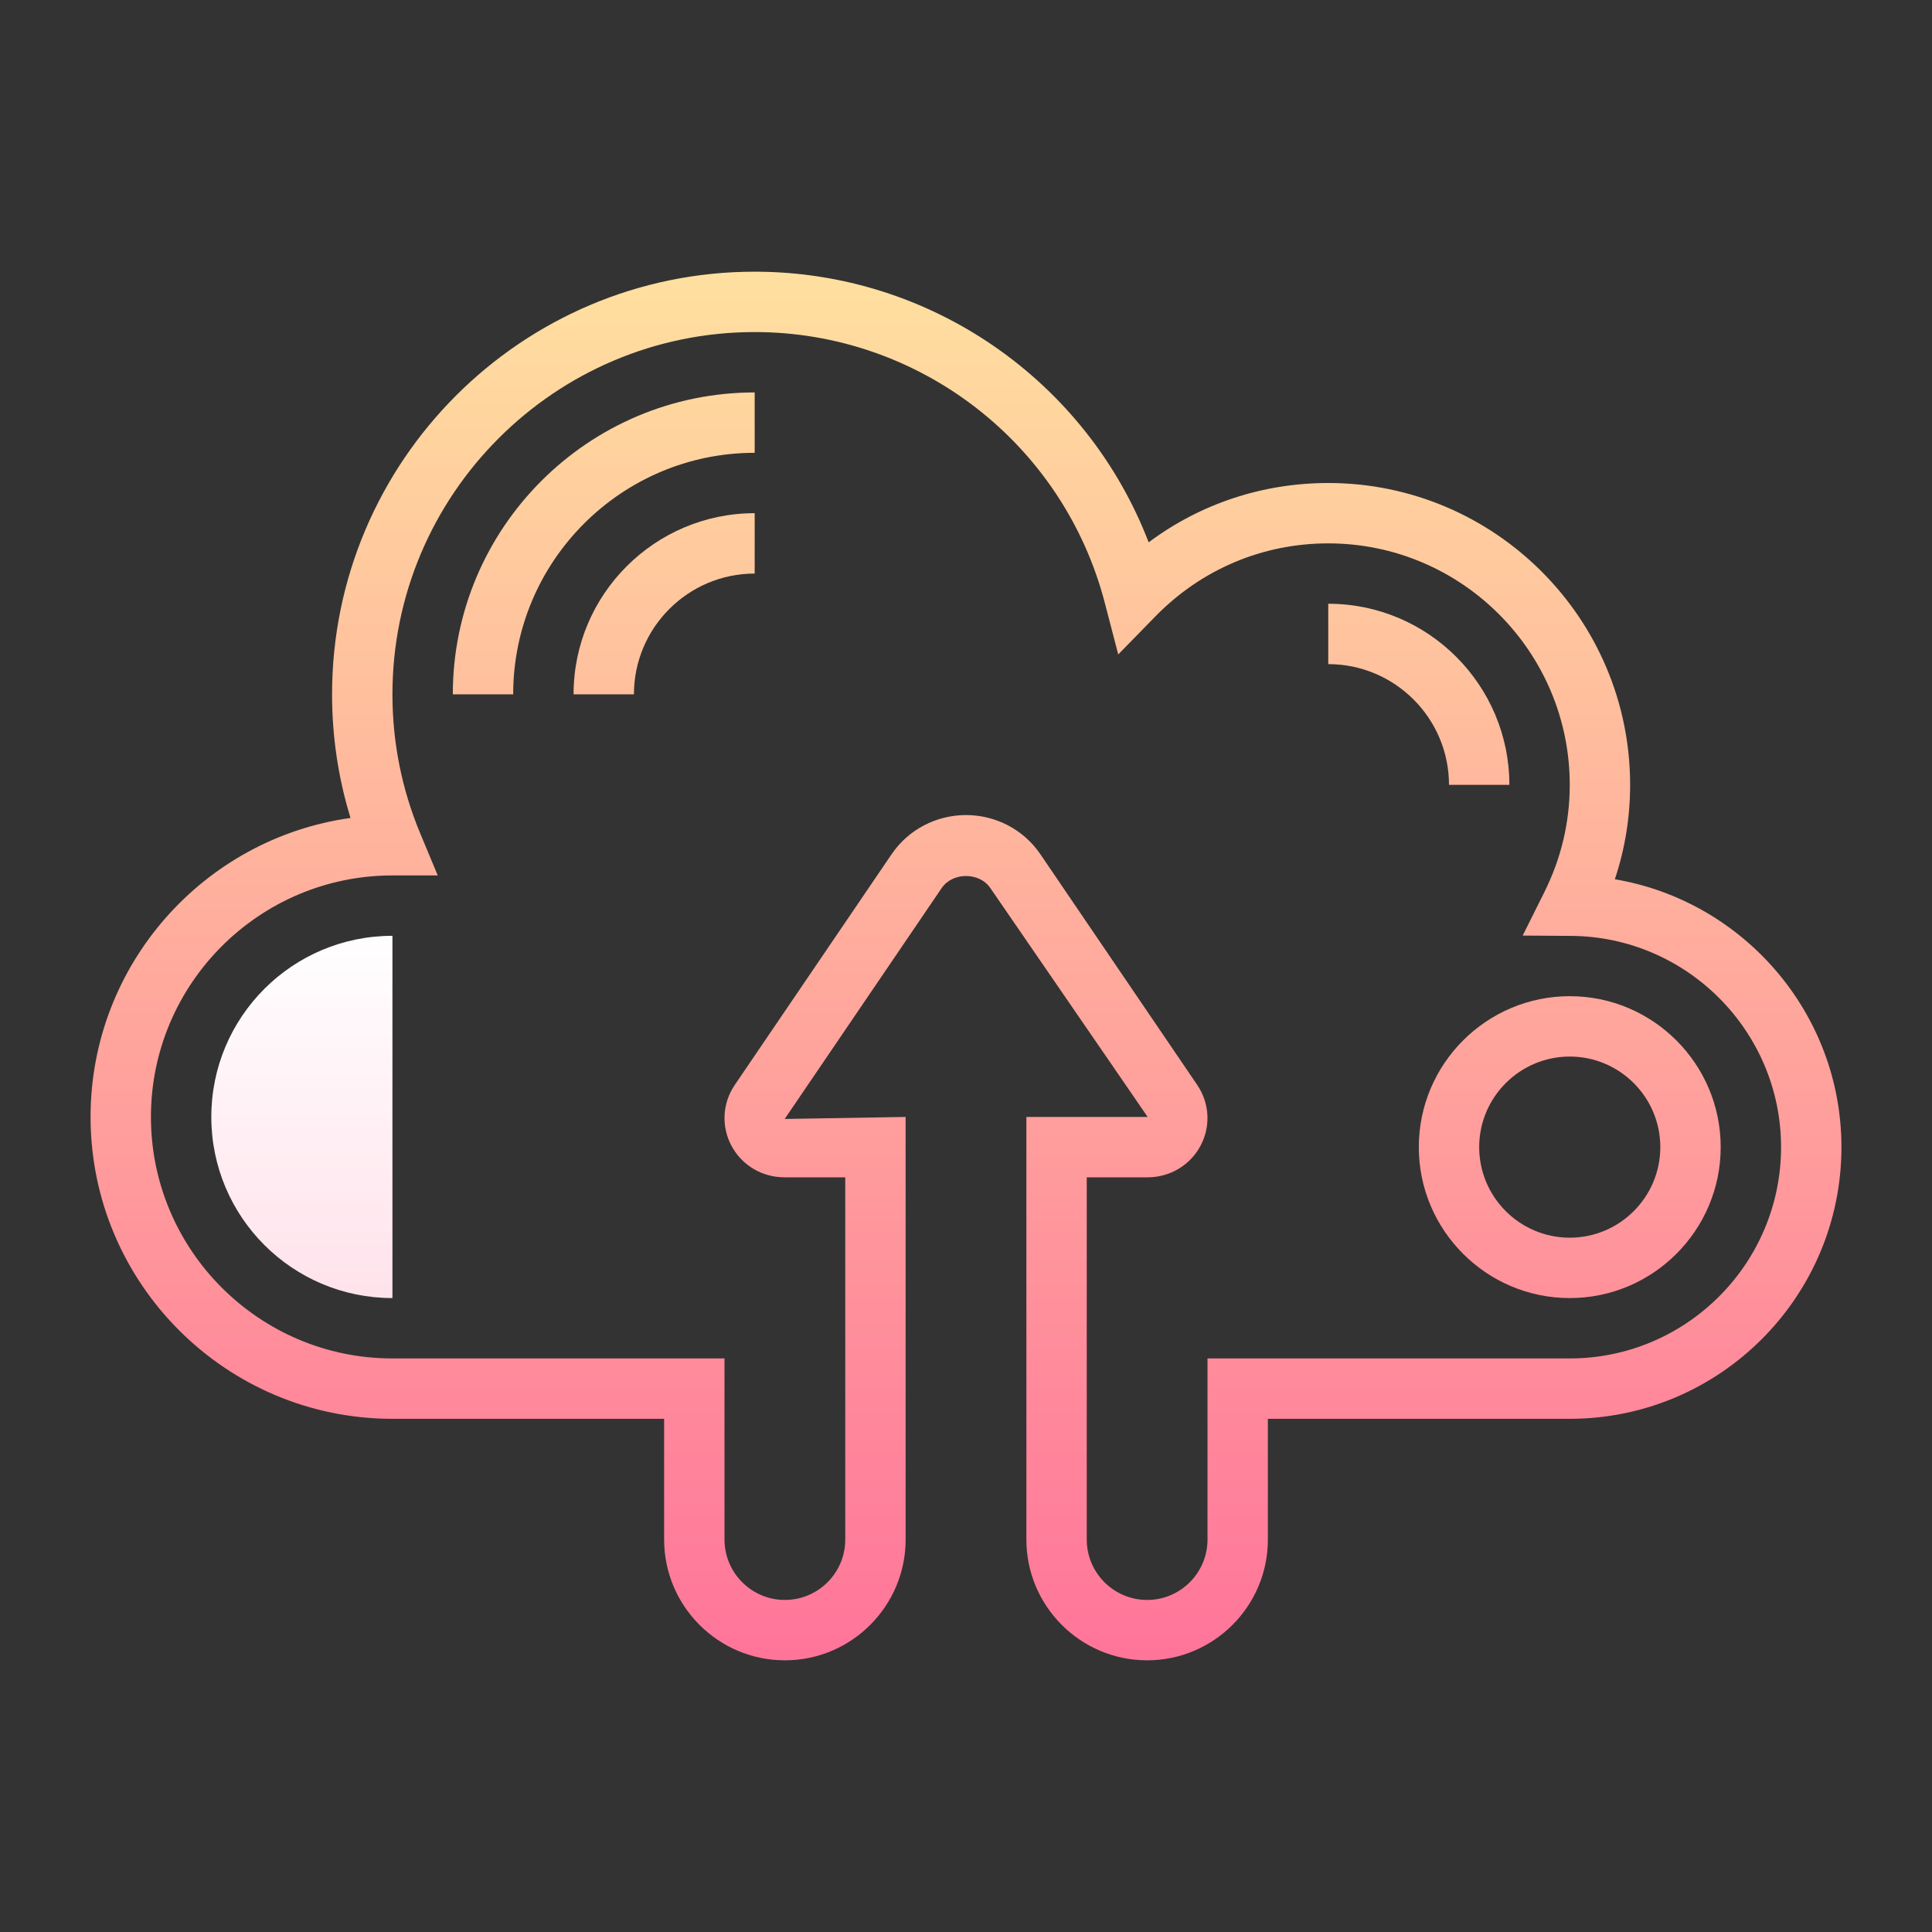 <svg version="1.1" xmlns="http://www.w3.org/2000/svg" xmlns:xlink="http://www.w3.org/1999/xlink" width="64px" height="64px" viewBox="0,0,256,256">
<rect x="0" y="0" width="256" height="256" fill="#333333" stroke="none"/>
<defs>
<linearGradient x1="32" y1="8" x2="32" y2="56.51" gradientUnits="userSpaceOnUse" id="color-1">
<stop offset="0" stop-color="#ffe29f"></stop><stop offset="1" stop-color="#ff719a">
</stop>
</linearGradient>
<linearGradient x1="20" y1="8" x2="20" y2="56.51" gradientUnits="userSpaceOnUse" id="color-2">
<stop offset="0" stop-color="#ffe29f"></stop>
<stop offset="1" stop-color="#ff719a"></stop>
</linearGradient>
<linearGradient x1="22" y1="8" x2="22" y2="56.51" gradientUnits="userSpaceOnUse" id="color-3">
<stop offset="0" stop-color="#ffe29f"></stop>
<stop offset="1" stop-color="#ff719a"></stop>
</linearGradient>
<linearGradient x1="52" y1="8" x2="52" y2="56.51" gradientUnits="userSpaceOnUse" id="color-4">
<stop offset="0" stop-color="#ffe29f"></stop>
<stop offset="1" stop-color="#ff719a"></stop>
</linearGradient>
<linearGradient x1="47" y1="8" x2="47" y2="56.51" gradientUnits="userSpaceOnUse" id="color-5">
<stop offset="0" stop-color="#ffe29f"></stop>
<stop offset="1" stop-color="#ff719a"></stop>
</linearGradient>
<linearGradient x1="10" y1="30.625" x2="10" y2="43.635" gradientUnits="userSpaceOnUse" id="color-6">
<stop offset="0" stop-color="#ffffff"></stop><stop offset="1" stop-color="#ffe1ea"></stop>
</linearGradient></defs><g fill-opacity="0" fill="#dddddd" fill-rule="nonzero" stroke="none" stroke-width="1" stroke-linecap="butt" stroke-linejoin="miter" stroke-miterlimit="10" stroke-dasharray="" stroke-dashoffset="0" font-family="none" font-weight="none" font-size="none" text-anchor="none" style="mix-blend-mode: normal"><path d="M0,256v-256h256v256z" id="bgRectangle"></path></g><g fill="none" fill-rule="nonzero" stroke="none" stroke-width="1" stroke-linecap="butt" stroke-linejoin="miter" stroke-miterlimit="10" stroke-dasharray="" stroke-dashoffset="0" font-family="none" font-weight="none" font-size="none" text-anchor="none" style="mix-blend-mode: normal"><g transform="scale(4,4)"><path d="M38,55c-2.206,0 -4,-1.794 -4,-4v-14h4.018l-5.21,-7.58c-0.363,-0.535 -1.252,-0.535 -1.615,0l-5.199,7.647l4.006,-0.067v14c0,2.206 -1.794,4 -4,4c-2.206,0 -4,-1.794 -4,-4v-4h-9c-5.514,0 -10,-4.486 -10,-10c0,-5.043 3.752,-9.226 8.611,-9.904c-0.406,-1.323 -0.611,-2.696 -0.611,-4.096c0,-7.72 6.28,-14 14,-14c5.831,0 10.993,3.616 13.051,8.965c1.712,-1.277 3.775,-1.965 5.949,-1.965c5.514,0 10,4.486 10,10c0,1.072 -0.17,2.119 -0.506,3.127c4.25,0.717 7.506,4.433 7.506,8.873c0,4.963 -4.037,9 -9,9h-10v4c0,2.206 -1.794,4 -4,4zM36,39v12c0,1.103 0.897,2 2,2c1.103,0 2,-0.897 2,-2v-6h12c3.859,0 7,-3.141 7,-7c0,-3.834 -3.12,-6.973 -6.955,-6.997l-1.604,-0.011l0.716,-1.436c0.559,-1.121 0.843,-2.319 0.843,-3.556c0,-4.411 -3.589,-8 -8,-8c-2.168,0 -4.199,0.857 -5.721,2.414l-1.236,1.265l-0.446,-1.712c-1.377,-5.279 -6.146,-8.967 -11.597,-8.967c-6.617,0 -12,5.383 -12,12c0,1.596 0.311,3.148 0.923,4.614l0.578,1.386h-1.501c-4.411,0 -8,3.589 -8,8c0,4.411 3.589,8 8,8h11v6c0,1.103 0.897,2 2,2c1.103,0 2,-0.897 2,-2v-12h-2.018c-0.739,0 -1.411,-0.402 -1.755,-1.051c-0.338,-0.639 -0.296,-1.407 0.111,-2.006l5.199,-7.648c0.553,-0.811 1.473,-1.295 2.463,-1.295c0.99,0 1.91,0.484 2.462,1.295l5.199,7.647c0.407,0.6 0.449,1.368 0.111,2.007c-0.343,0.649 -1.015,1.051 -1.754,1.051z" fill="url(#color-1)"></path><path d="M17,23h-2c0,-5.514 4.486,-10 10,-10v2c-4.411,0 -8,3.589 -8,8z" fill="url(#color-2)"></path><path d="M21,23h-2c0,-3.309 2.691,-6 6,-6v2c-2.206,0 -4,1.794 -4,4z" fill="url(#color-3)"></path><path d="M52,43c-2.757,0 -5,-2.243 -5,-5c0,-2.757 2.243,-5 5,-5c2.757,0 5,2.243 5,5c0,2.757 -2.243,5 -5,5zM52,35c-1.654,0 -3,1.346 -3,3c0,1.654 1.346,3 3,3c1.654,0 3,-1.346 3,-3c0,-1.654 -1.346,-3 -3,-3z" fill="url(#color-4)"></path>
<path d="M50,26h-2c0,-2.206 -1.794,-4 -4,-4v-2c3.309,0 6,2.691 6,6z" fill="url(#color-5)"></path>
<path d="M13,43c-3.314,0 -6,-2.686 -6,-6c0,-3.314 2.686,-6 6,-6z" fill="url(#color-6)"></path></g></g></svg>